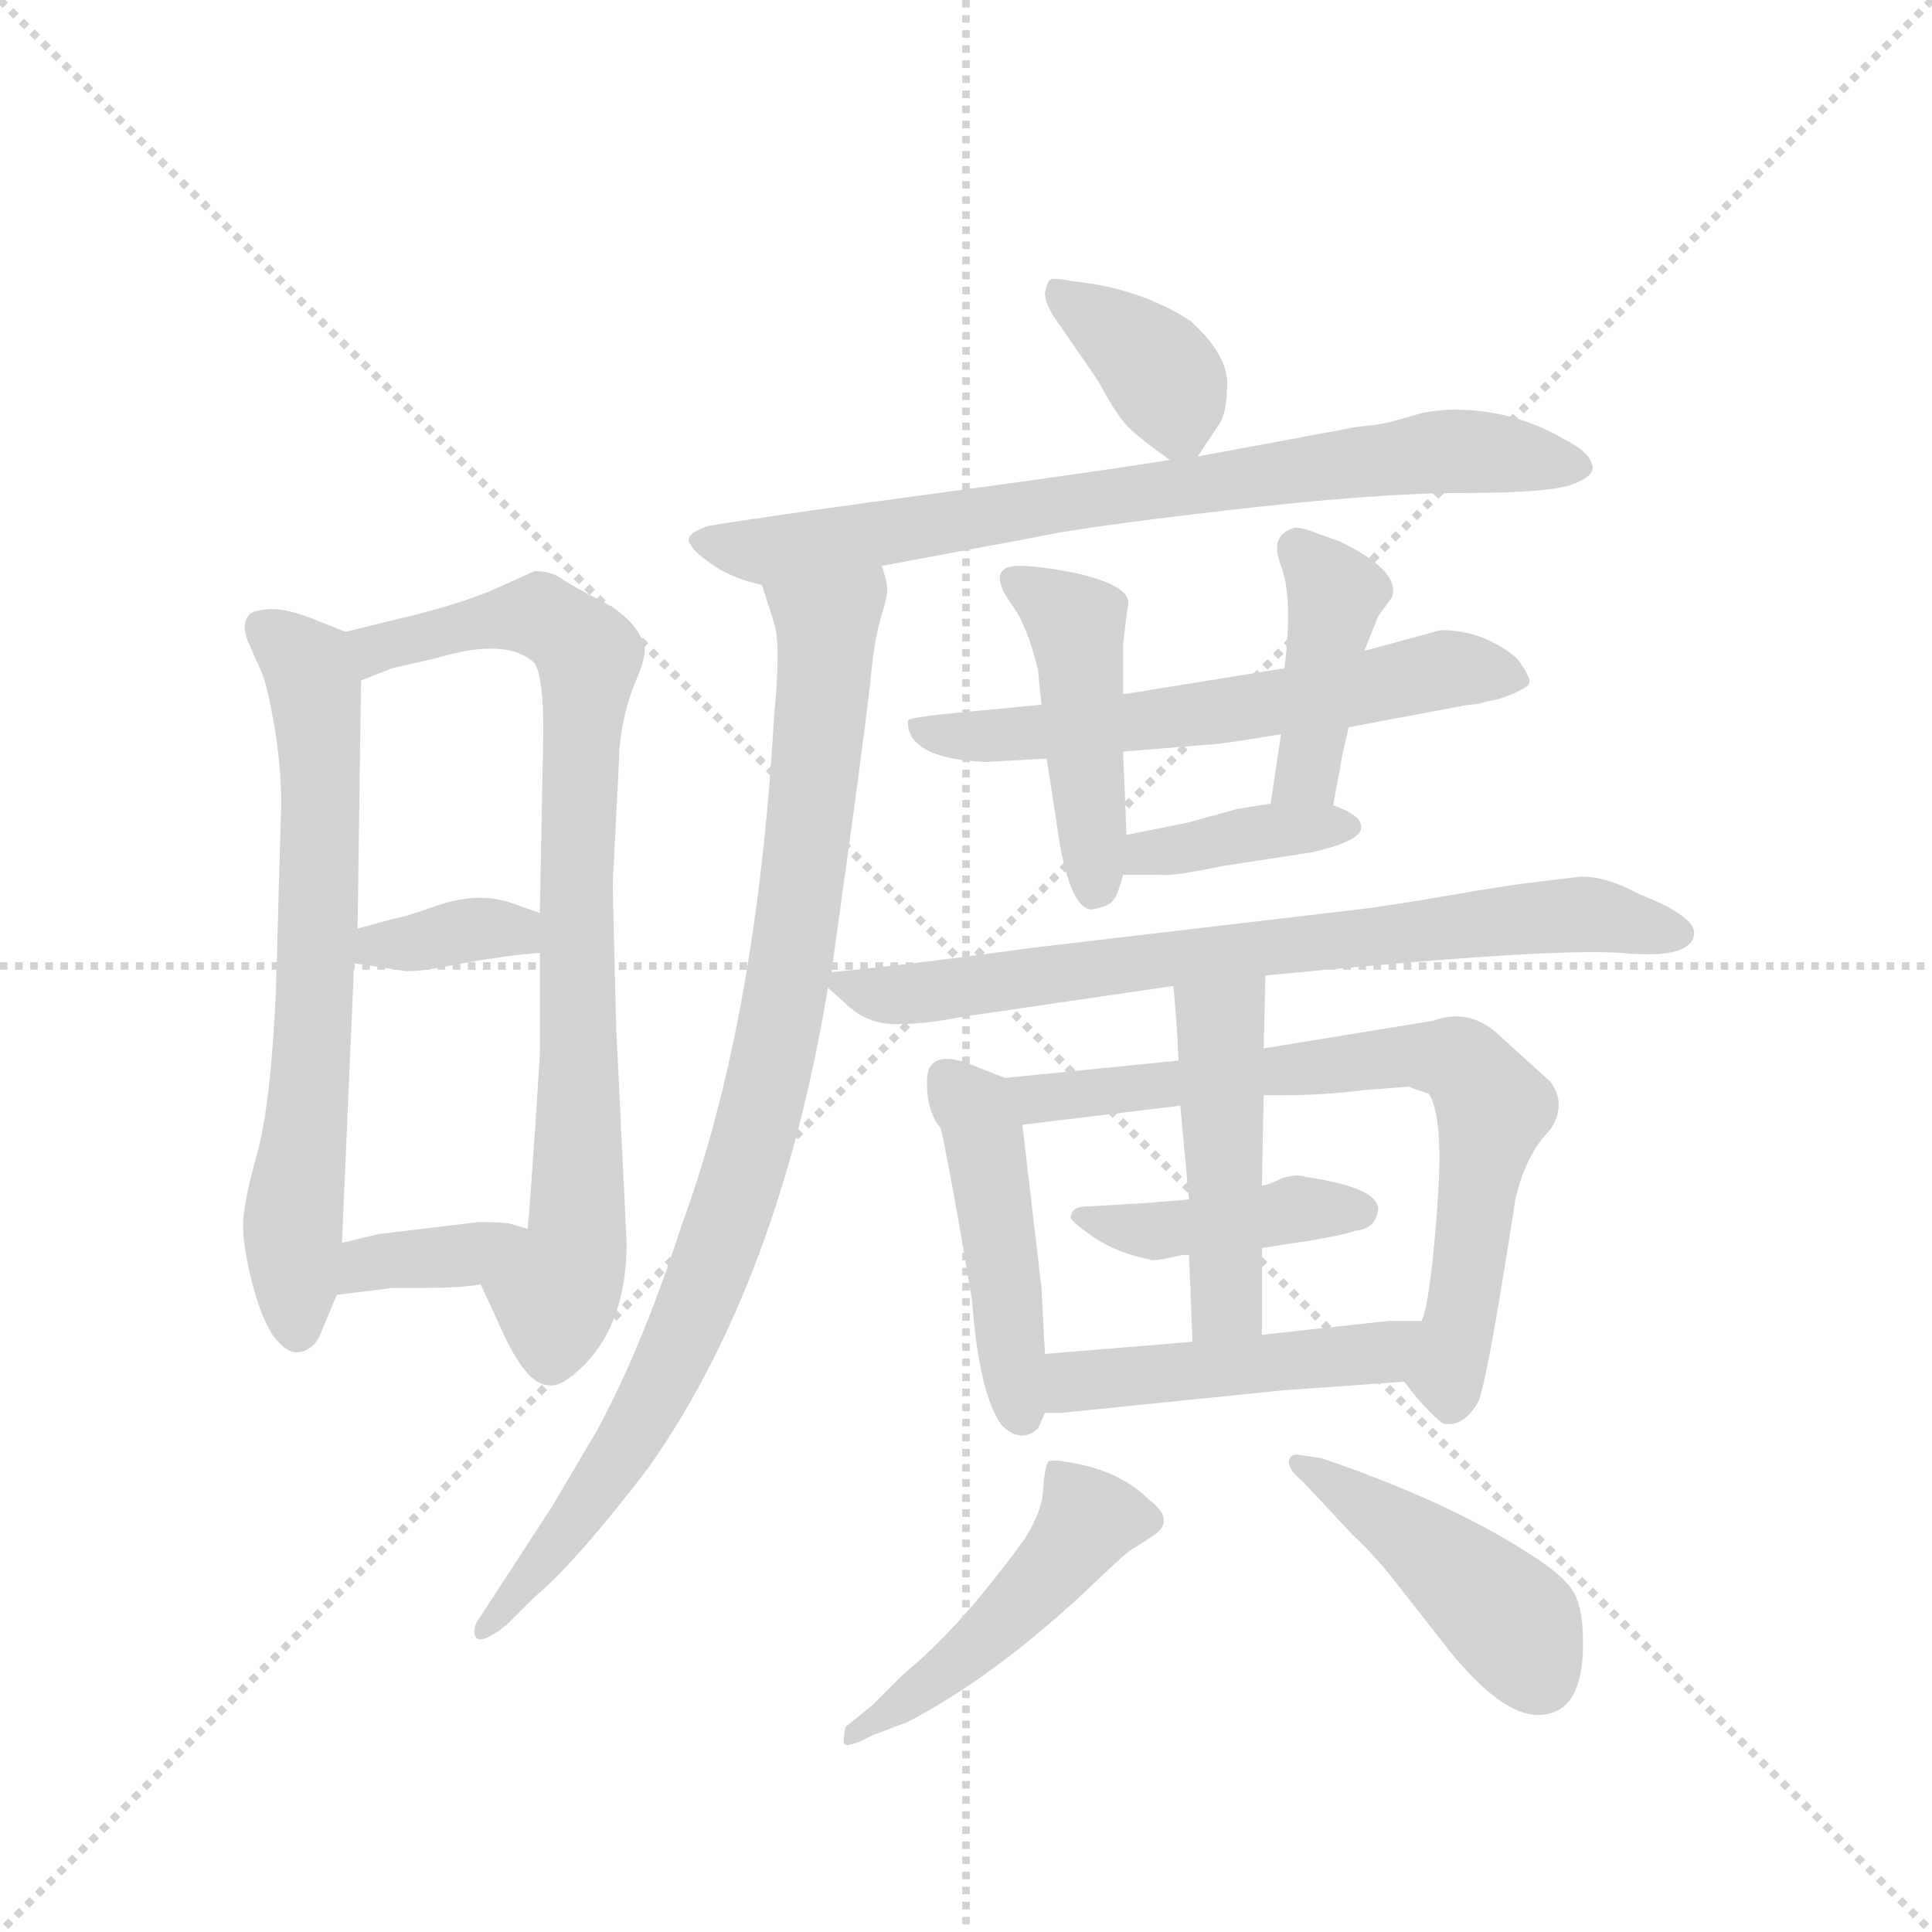 <svg version="1.1" viewBox="0 0 1024 1024" xmlns="http://www.w3.org/2000/svg">
  <g stroke="lightgray" stroke-dasharray="1,1" stroke-width="1" transform="scale(4, 4)">
    <line x1="0" y1="0" x2="256" y2="256"></line>
    <line x1="256" y1="0" x2="0" y2="256"></line>
    <line x1="128" y1="0" x2="128" y2="256"></line>
    <line x1="0" y1="128" x2="256" y2="128"></line>
  </g>
  <g transform="scale(0.92, -0.92) translate(60, -850)">
    <style type="text/css">
      
        @keyframes keyframes0 {
          from {
            stroke: blue;
            stroke-dashoffset: 672;
            stroke-width: 128;
          }
          69% {
            animation-timing-function: step-end;
            stroke: blue;
            stroke-dashoffset: 0;
            stroke-width: 128;
          }
          to {
            stroke: black;
            stroke-width: 1024;
          }
        }
        #make-me-a-hanzi-animation-0 {
          animation: keyframes0 0.797s both;
          animation-delay: 0s;
          animation-timing-function: linear;
        }
      
        @keyframes keyframes1 {
          from {
            stroke: blue;
            stroke-dashoffset: 808;
            stroke-width: 128;
          }
          72% {
            animation-timing-function: step-end;
            stroke: blue;
            stroke-dashoffset: 0;
            stroke-width: 128;
          }
          to {
            stroke: black;
            stroke-width: 1024;
          }
        }
        #make-me-a-hanzi-animation-1 {
          animation: keyframes1 0.908s both;
          animation-delay: 0.797s;
          animation-timing-function: linear;
        }
      
        @keyframes keyframes2 {
          from {
            stroke: blue;
            stroke-dashoffset: 355;
            stroke-width: 128;
          }
          54% {
            animation-timing-function: step-end;
            stroke: blue;
            stroke-dashoffset: 0;
            stroke-width: 128;
          }
          to {
            stroke: black;
            stroke-width: 1024;
          }
        }
        #make-me-a-hanzi-animation-2 {
          animation: keyframes2 0.539s both;
          animation-delay: 1.704s;
          animation-timing-function: linear;
        }
      
        @keyframes keyframes3 {
          from {
            stroke: blue;
            stroke-dashoffset: 360;
            stroke-width: 128;
          }
          54% {
            animation-timing-function: step-end;
            stroke: blue;
            stroke-dashoffset: 0;
            stroke-width: 128;
          }
          to {
            stroke: black;
            stroke-width: 1024;
          }
        }
        #make-me-a-hanzi-animation-3 {
          animation: keyframes3 0.543s both;
          animation-delay: 2.243s;
          animation-timing-function: linear;
        }
      
        @keyframes keyframes4 {
          from {
            stroke: blue;
            stroke-dashoffset: 372;
            stroke-width: 128;
          }
          55% {
            animation-timing-function: step-end;
            stroke: blue;
            stroke-dashoffset: 0;
            stroke-width: 128;
          }
          to {
            stroke: black;
            stroke-width: 1024;
          }
        }
        #make-me-a-hanzi-animation-4 {
          animation: keyframes4 0.553s both;
          animation-delay: 2.786s;
          animation-timing-function: linear;
        }
      
        @keyframes keyframes5 {
          from {
            stroke: blue;
            stroke-dashoffset: 763;
            stroke-width: 128;
          }
          71% {
            animation-timing-function: step-end;
            stroke: blue;
            stroke-dashoffset: 0;
            stroke-width: 128;
          }
          to {
            stroke: black;
            stroke-width: 1024;
          }
        }
        #make-me-a-hanzi-animation-5 {
          animation: keyframes5 0.871s both;
          animation-delay: 3.339s;
          animation-timing-function: linear;
        }
      
        @keyframes keyframes6 {
          from {
            stroke: blue;
            stroke-dashoffset: 918;
            stroke-width: 128;
          }
          75% {
            animation-timing-function: step-end;
            stroke: blue;
            stroke-dashoffset: 0;
            stroke-width: 128;
          }
          to {
            stroke: black;
            stroke-width: 1024;
          }
        }
        #make-me-a-hanzi-animation-6 {
          animation: keyframes6 0.997s both;
          animation-delay: 4.21s;
          animation-timing-function: linear;
        }
      
        @keyframes keyframes7 {
          from {
            stroke: blue;
            stroke-dashoffset: 606;
            stroke-width: 128;
          }
          66% {
            animation-timing-function: step-end;
            stroke: blue;
            stroke-dashoffset: 0;
            stroke-width: 128;
          }
          to {
            stroke: black;
            stroke-width: 1024;
          }
        }
        #make-me-a-hanzi-animation-7 {
          animation: keyframes7 0.743s both;
          animation-delay: 5.207s;
          animation-timing-function: linear;
        }
      
        @keyframes keyframes8 {
          from {
            stroke: blue;
            stroke-dashoffset: 451;
            stroke-width: 128;
          }
          59% {
            animation-timing-function: step-end;
            stroke: blue;
            stroke-dashoffset: 0;
            stroke-width: 128;
          }
          to {
            stroke: black;
            stroke-width: 1024;
          }
        }
        #make-me-a-hanzi-animation-8 {
          animation: keyframes8 0.617s both;
          animation-delay: 5.95s;
          animation-timing-function: linear;
        }
      
        @keyframes keyframes9 {
          from {
            stroke: blue;
            stroke-dashoffset: 411;
            stroke-width: 128;
          }
          57% {
            animation-timing-function: step-end;
            stroke: blue;
            stroke-dashoffset: 0;
            stroke-width: 128;
          }
          to {
            stroke: black;
            stroke-width: 1024;
          }
        }
        #make-me-a-hanzi-animation-9 {
          animation: keyframes9 0.584s both;
          animation-delay: 6.567s;
          animation-timing-function: linear;
        }
      
        @keyframes keyframes10 {
          from {
            stroke: blue;
            stroke-dashoffset: 383;
            stroke-width: 128;
          }
          55% {
            animation-timing-function: step-end;
            stroke: blue;
            stroke-dashoffset: 0;
            stroke-width: 128;
          }
          to {
            stroke: black;
            stroke-width: 1024;
          }
        }
        #make-me-a-hanzi-animation-10 {
          animation: keyframes10 0.562s both;
          animation-delay: 7.152s;
          animation-timing-function: linear;
        }
      
        @keyframes keyframes11 {
          from {
            stroke: blue;
            stroke-dashoffset: 744;
            stroke-width: 128;
          }
          71% {
            animation-timing-function: step-end;
            stroke: blue;
            stroke-dashoffset: 0;
            stroke-width: 128;
          }
          to {
            stroke: black;
            stroke-width: 1024;
          }
        }
        #make-me-a-hanzi-animation-11 {
          animation: keyframes11 0.855s both;
          animation-delay: 7.713s;
          animation-timing-function: linear;
        }
      
        @keyframes keyframes12 {
          from {
            stroke: blue;
            stroke-dashoffset: 455;
            stroke-width: 128;
          }
          60% {
            animation-timing-function: step-end;
            stroke: blue;
            stroke-dashoffset: 0;
            stroke-width: 128;
          }
          to {
            stroke: black;
            stroke-width: 1024;
          }
        }
        #make-me-a-hanzi-animation-12 {
          animation: keyframes12 0.62s both;
          animation-delay: 8.569s;
          animation-timing-function: linear;
        }
      
        @keyframes keyframes13 {
          from {
            stroke: blue;
            stroke-dashoffset: 718;
            stroke-width: 128;
          }
          70% {
            animation-timing-function: step-end;
            stroke: blue;
            stroke-dashoffset: 0;
            stroke-width: 128;
          }
          to {
            stroke: black;
            stroke-width: 1024;
          }
        }
        #make-me-a-hanzi-animation-13 {
          animation: keyframes13 0.834s both;
          animation-delay: 9.189s;
          animation-timing-function: linear;
        }
      
        @keyframes keyframes14 {
          from {
            stroke: blue;
            stroke-dashoffset: 419;
            stroke-width: 128;
          }
          58% {
            animation-timing-function: step-end;
            stroke: blue;
            stroke-dashoffset: 0;
            stroke-width: 128;
          }
          to {
            stroke: black;
            stroke-width: 1024;
          }
        }
        #make-me-a-hanzi-animation-14 {
          animation: keyframes14 0.591s both;
          animation-delay: 10.023s;
          animation-timing-function: linear;
        }
      
        @keyframes keyframes15 {
          from {
            stroke: blue;
            stroke-dashoffset: 466;
            stroke-width: 128;
          }
          60% {
            animation-timing-function: step-end;
            stroke: blue;
            stroke-dashoffset: 0;
            stroke-width: 128;
          }
          to {
            stroke: black;
            stroke-width: 1024;
          }
        }
        #make-me-a-hanzi-animation-15 {
          animation: keyframes15 0.629s both;
          animation-delay: 10.614s;
          animation-timing-function: linear;
        }
      
        @keyframes keyframes16 {
          from {
            stroke: blue;
            stroke-dashoffset: 473;
            stroke-width: 128;
          }
          61% {
            animation-timing-function: step-end;
            stroke: blue;
            stroke-dashoffset: 0;
            stroke-width: 128;
          }
          to {
            stroke: black;
            stroke-width: 1024;
          }
        }
        #make-me-a-hanzi-animation-16 {
          animation: keyframes16 0.635s both;
          animation-delay: 11.244s;
          animation-timing-function: linear;
        }
      
        @keyframes keyframes17 {
          from {
            stroke: blue;
            stroke-dashoffset: 476;
            stroke-width: 128;
          }
          61% {
            animation-timing-function: step-end;
            stroke: blue;
            stroke-dashoffset: 0;
            stroke-width: 128;
          }
          to {
            stroke: black;
            stroke-width: 1024;
          }
        }
        #make-me-a-hanzi-animation-17 {
          animation: keyframes17 0.637s both;
          animation-delay: 11.879s;
          animation-timing-function: linear;
        }
      
        @keyframes keyframes18 {
          from {
            stroke: blue;
            stroke-dashoffset: 446;
            stroke-width: 128;
          }
          59% {
            animation-timing-function: step-end;
            stroke: blue;
            stroke-dashoffset: 0;
            stroke-width: 128;
          }
          to {
            stroke: black;
            stroke-width: 1024;
          }
        }
        #make-me-a-hanzi-animation-18 {
          animation: keyframes18 0.613s both;
          animation-delay: 12.516s;
          animation-timing-function: linear;
        }
      
    </style>
    
      <path d="M 146 315 L 148 458 C 148 482 148 482 139 486 L 124 492 Q 105 500 94 499 Q 84 498 83 495 Q 79 490 83 480 L 91 462 Q 94 455 98 432 Q 102 409 102 387 L 99 280 Q 96 213 88 185 Q 80 156 80 144 Q 80 132 85 112 Q 90 92 97 81 Q 105 70 112 71 Q 120 72 124 80 L 134 104 L 137 134 L 144 295 L 146 315 Z" fill="lightgray"></path>
    
      <path d="M 148 458 L 166 465 L 192 471 Q 232 483 248 468 Q 253 460 253 429 L 251 324 L 251 301 L 251 242 Q 246 163 244 142 C 242 112 205 137 217 110 L 228 86 Q 243 52 256 52 Q 263 50 277 64 Q 301 89 301 134 L 295 258 L 293 340 L 297 420 Q 299 440 306 457 Q 313 473 311 479 Q 306 493 288 503 Q 270 512 263 517 Q 257 521 248 521 L 228 512 Q 211 504 180 496 L 139 486 C 110 479 120 447 148 458 Z" fill="lightgray"></path>
    
      <path d="M 251 324 L 234 330 Q 216 336 194 329 Q 171 321 168 321 Q 164 320 146 315 C 117 307 114 299 144 295 L 171 291 Q 177 289 206 295 Q 235 300 251 301 C 281 303 279 314 251 324 Z" fill="lightgray"></path>
    
      <path d="M 244 142 L 234 145 Q 229 146 216 146 L 158 139 L 137 134 C 108 127 104 100 134 104 L 166 108 L 184 108 Q 205 108 217 110 C 247 114 273 133 244 142 Z" fill="lightgray"></path>
    
      <path d="M 630 587 L 642 605 Q 647 612 647 629 Q 647 646 626 665 Q 597 684 558 688 Q 548 690 545 689 Q 543 687 542 681 Q 542 674 551 662 L 573 630 Q 583 611 590 604 Q 597 597 614 585 C 624 578 624 578 630 587 Z" fill="lightgray"></path>
    
      <path d="M 448 524 L 534 540 Q 560 546 647 556 Q 733 566 783 566 Q 833 566 846 571 Q 860 576 857 583 Q 855 590 841 597 Q 812 614 778 614 Q 769 614 759 612 L 745 608 Q 739 606 730 605 Q 720 604 716 603 L 630 587 L 614 585 Q 570 578 481 566 Q 391 554 348 547 Q 333 542 338 536 Q 340 532 350 525 Q 361 517 379 513 L 448 524 Z" fill="lightgray"></path>
    
      <path d="M 419 290 L 429 362 Q 440 442 442 463 Q 444 483 448 496 Q 452 509 451 512 Q 451 515 448 524 C 445 554 370 542 379 513 L 386 491 Q 390 479 386 438 Q 376 262 333 145 Q 310 74 284 26 L 258 -18 L 215 -84 Q 212 -89 214 -93 Q 217 -98 232 -86 L 248 -70 Q 272 -50 314 5 Q 389 112 417 281 L 419 290 Z" fill="lightgray"></path>
    
      <path d="M 587 417 L 636 421 Q 642 421 678 427 L 717 431 L 786 444 Q 791 444 797 446 Q 804 447 808 449 Q 812 450 817 453 Q 822 455 821 459 Q 820 462 816 468 Q 812 474 798 481 Q 785 487 770 487 L 726 475 L 680 465 L 587 450 L 540 444 L 498 440 Q 465 437 463 435 Q 462 413 508 411 L 543 413 L 587 417 Z" fill="lightgray"></path>
    
      <path d="M 589 369 L 587 417 L 587 450 L 587 479 L 590 503 Q 590 513 559 520 Q 528 526 520 523 Q 512 519 520 506 L 526 497 Q 533 485 538 464 L 540 444 L 543 413 L 551 361 Q 558 326 569 326 Q 579 328 581 331 Q 584 334 587 346 L 589 369 Z" fill="lightgray"></path>
    
      <path d="M 678 427 L 672 387 C 668 357 702 357 708 386 L 712 407 Q 712 410 717 431 L 726 475 L 734 495 L 742 506 Q 747 521 712 538 L 698 543 Q 691 546 686 546 Q 671 542 678 524 Q 685 506 680 465 L 678 427 Z" fill="lightgray"></path>
    
      <path d="M 624 376 L 589 369 C 560 363 557 346 587 346 L 609 346 Q 615 345 644 351 L 696 359 Q 722 365 724 372 Q 726 380 708 386 L 672 387 L 653 384 L 624 376 Z" fill="lightgray"></path>
    
      <path d="M 851 345 L 826 342 Q 808 340 774 334 Q 739 328 722 326 L 535 304 Q 454 293 419 290 C 408 289 408 289 417 281 L 427 272 Q 439 260 456 260 Q 474 260 493 264 L 616 282 L 669 288 Q 832 304 874 301 Q 916 297 916 313 Q 915 323 884 335 Q 866 345 851 345 Z" fill="lightgray"></path>
    
      <path d="M 519 229 L 496 238 Q 474 245 474 227 Q 474 209 482 200 Q 488 173 500 101 Q 504 47 517 29 Q 528 18 538 27 L 542 36 L 542 70 L 540 108 L 529 202 C 526 226 526 226 519 229 Z" fill="lightgray"></path>
    
      <path d="M 619 239 L 519 229 C 489 226 499 198 529 202 L 620 213 L 668 219 L 679 219 Q 702 219 726 222 L 752 224 Q 753 223 763 220 Q 772 207 768 154 Q 764 100 759 89 C 752 60 748 55 749 54 Q 761 38 771 30 Q 783 27 792 43 Q 798 61 813 159 Q 819 185 833 199 Q 843 214 833 227 L 801 256 Q 785 269 766 262 L 668 246 L 619 239 Z" fill="lightgray"></path>
    
      <path d="M 667 131 L 693 135 Q 712 138 721 141 Q 733 142 734 154 Q 733 166 692 172 Q 687 174 678 171 Q 670 167 667 167 L 625 159 Q 605 157 567 155 Q 557 155 557 149 Q 556 147 569 138 Q 583 128 604 124 Q 609 124 621 127 L 625 127 L 667 131 Z" fill="lightgray"></path>
    
      <path d="M 616 282 Q 618 261 619 239 L 620 213 L 625 159 L 625 127 L 627 77 C 628 47 667 51 667 81 L 667 131 L 667 167 L 668 219 L 668 246 L 669 288 C 670 318 613 312 616 282 Z" fill="lightgray"></path>
    
      <path d="M 542 36 L 551 36 L 679 49 L 749 54 C 779 56 789 89 759 89 L 740 89 L 667 81 L 627 77 L 542 70 C 512 68 512 36 542 36 Z" fill="lightgray"></path>
    
      <path d="M 461 -114 L 443 -132 L 427 -145 Q 426 -150 426 -154 Q 427 -158 442 -150 L 463 -142 Q 511 -117 563 -69 Q 584 -49 590 -44 L 604 -35 Q 618 -26 602 -14 Q 589 -1 568 5 Q 547 10 544 8 Q 542 5 541 -7 Q 541 -20 530 -37 Q 493 -88 461 -114 Z" fill="lightgray"></path>
    
      <path d="M 852 -97 Q 852 -77 847 -68 Q 843 -60 827 -49 Q 778 -16 701 10 L 687 12 Q 685 12 684 11 Q 679 6 691 -4 L 719 -34 Q 733 -47 746 -64 L 775 -101 Q 805 -138 826 -138 Q 852 -138 852 -97 Z" fill="lightgray"></path>
    
    
      <clipPath id="make-me-a-hanzi-clip-0">
        <path d="M 146 315 L 148 458 C 148 482 148 482 139 486 L 124 492 Q 105 500 94 499 Q 84 498 83 495 Q 79 490 83 480 L 91 462 Q 94 455 98 432 Q 102 409 102 387 L 99 280 Q 96 213 88 185 Q 80 156 80 144 Q 80 132 85 112 Q 90 92 97 81 Q 105 70 112 71 Q 120 72 124 80 L 134 104 L 137 134 L 144 295 L 146 315 Z"></path>
      </clipPath>
      <path clip-path="url(#make-me-a-hanzi-clip-0)" d="M 92 488 L 121 457 L 125 403 L 121 259 L 109 146 L 112 84" fill="none" id="make-me-a-hanzi-animation-0" stroke-dasharray="544 1088" stroke-linecap="round"></path>
    
      <clipPath id="make-me-a-hanzi-clip-1">
        <path d="M 148 458 L 166 465 L 192 471 Q 232 483 248 468 Q 253 460 253 429 L 251 324 L 251 301 L 251 242 Q 246 163 244 142 C 242 112 205 137 217 110 L 228 86 Q 243 52 256 52 Q 263 50 277 64 Q 301 89 301 134 L 295 258 L 293 340 L 297 420 Q 299 440 306 457 Q 313 473 311 479 Q 306 493 288 503 Q 270 512 263 517 Q 257 521 248 521 L 228 512 Q 211 504 180 496 L 139 486 C 110 479 120 447 148 458 Z"></path>
      </clipPath>
      <path clip-path="url(#make-me-a-hanzi-clip-1)" d="M 150 466 L 162 479 L 242 495 L 269 485 L 279 472 L 272 346 L 273 140 L 260 104 L 257 67" fill="none" id="make-me-a-hanzi-animation-1" stroke-dasharray="680 1360" stroke-linecap="round"></path>
    
      <clipPath id="make-me-a-hanzi-clip-2">
        <path d="M 251 324 L 234 330 Q 216 336 194 329 Q 171 321 168 321 Q 164 320 146 315 C 117 307 114 299 144 295 L 171 291 Q 177 289 206 295 Q 235 300 251 301 C 281 303 279 314 251 324 Z"></path>
      </clipPath>
      <path clip-path="url(#make-me-a-hanzi-clip-2)" d="M 152 299 L 158 306 L 205 314 L 237 314 L 244 307" fill="none" id="make-me-a-hanzi-animation-2" stroke-dasharray="227 454" stroke-linecap="round"></path>
    
      <clipPath id="make-me-a-hanzi-clip-3">
        <path d="M 244 142 L 234 145 Q 229 146 216 146 L 158 139 L 137 134 C 108 127 104 100 134 104 L 166 108 L 184 108 Q 205 108 217 110 C 247 114 273 133 244 142 Z"></path>
      </clipPath>
      <path clip-path="url(#make-me-a-hanzi-clip-3)" d="M 139 111 L 156 123 L 209 127 L 237 138" fill="none" id="make-me-a-hanzi-animation-3" stroke-dasharray="232 464" stroke-linecap="round"></path>
    
      <clipPath id="make-me-a-hanzi-clip-4">
        <path d="M 630 587 L 642 605 Q 647 612 647 629 Q 647 646 626 665 Q 597 684 558 688 Q 548 690 545 689 Q 543 687 542 681 Q 542 674 551 662 L 573 630 Q 583 611 590 604 Q 597 597 614 585 C 624 578 624 578 630 587 Z"></path>
      </clipPath>
      <path clip-path="url(#make-me-a-hanzi-clip-4)" d="M 551 682 L 604 641 L 625 597" fill="none" id="make-me-a-hanzi-animation-4" stroke-dasharray="244 488" stroke-linecap="round"></path>
    
      <clipPath id="make-me-a-hanzi-clip-5">
        <path d="M 448 524 L 534 540 Q 560 546 647 556 Q 733 566 783 566 Q 833 566 846 571 Q 860 576 857 583 Q 855 590 841 597 Q 812 614 778 614 Q 769 614 759 612 L 745 608 Q 739 606 730 605 Q 720 604 716 603 L 630 587 L 614 585 Q 570 578 481 566 Q 391 554 348 547 Q 333 542 338 536 Q 340 532 350 525 Q 361 517 379 513 L 448 524 Z"></path>
      </clipPath>
      <path clip-path="url(#make-me-a-hanzi-clip-5)" d="M 346 539 L 383 532 L 758 589 L 805 589 L 847 581" fill="none" id="make-me-a-hanzi-animation-5" stroke-dasharray="635 1270" stroke-linecap="round"></path>
    
      <clipPath id="make-me-a-hanzi-clip-6">
        <path d="M 419 290 L 429 362 Q 440 442 442 463 Q 444 483 448 496 Q 452 509 451 512 Q 451 515 448 524 C 445 554 370 542 379 513 L 386 491 Q 390 479 386 438 Q 376 262 333 145 Q 310 74 284 26 L 258 -18 L 215 -84 Q 212 -89 214 -93 Q 217 -98 232 -86 L 248 -70 Q 272 -50 314 5 Q 389 112 417 281 L 419 290 Z"></path>
      </clipPath>
      <path clip-path="url(#make-me-a-hanzi-clip-6)" d="M 442 516 L 416 486 L 397 300 L 370 179 L 351 122 L 295 8 L 218 -89" fill="none" id="make-me-a-hanzi-animation-6" stroke-dasharray="790 1580" stroke-linecap="round"></path>
    
      <clipPath id="make-me-a-hanzi-clip-7">
        <path d="M 587 417 L 636 421 Q 642 421 678 427 L 717 431 L 786 444 Q 791 444 797 446 Q 804 447 808 449 Q 812 450 817 453 Q 822 455 821 459 Q 820 462 816 468 Q 812 474 798 481 Q 785 487 770 487 L 726 475 L 680 465 L 587 450 L 540 444 L 498 440 Q 465 437 463 435 Q 462 413 508 411 L 543 413 L 587 417 Z"></path>
      </clipPath>
      <path clip-path="url(#make-me-a-hanzi-clip-7)" d="M 467 431 L 499 424 L 665 442 L 768 464 L 813 460" fill="none" id="make-me-a-hanzi-animation-7" stroke-dasharray="478 956" stroke-linecap="round"></path>
    
      <clipPath id="make-me-a-hanzi-clip-8">
        <path d="M 589 369 L 587 417 L 587 450 L 587 479 L 590 503 Q 590 513 559 520 Q 528 526 520 523 Q 512 519 520 506 L 526 497 Q 533 485 538 464 L 540 444 L 543 413 L 551 361 Q 558 326 569 326 Q 579 328 581 331 Q 584 334 587 346 L 589 369 Z"></path>
      </clipPath>
      <path clip-path="url(#make-me-a-hanzi-clip-8)" d="M 525 515 L 560 488 L 571 338" fill="none" id="make-me-a-hanzi-animation-8" stroke-dasharray="323 646" stroke-linecap="round"></path>
    
      <clipPath id="make-me-a-hanzi-clip-9">
        <path d="M 678 427 L 672 387 C 668 357 702 357 708 386 L 712 407 Q 712 410 717 431 L 726 475 L 734 495 L 742 506 Q 747 521 712 538 L 698 543 Q 691 546 686 546 Q 671 542 678 524 Q 685 506 680 465 L 678 427 Z"></path>
      </clipPath>
      <path clip-path="url(#make-me-a-hanzi-clip-9)" d="M 689 532 L 709 509 L 693 405 L 678 393" fill="none" id="make-me-a-hanzi-animation-9" stroke-dasharray="283 566" stroke-linecap="round"></path>
    
      <clipPath id="make-me-a-hanzi-clip-10">
        <path d="M 624 376 L 589 369 C 560 363 557 346 587 346 L 609 346 Q 615 345 644 351 L 696 359 Q 722 365 724 372 Q 726 380 708 386 L 672 387 L 653 384 L 624 376 Z"></path>
      </clipPath>
      <path clip-path="url(#make-me-a-hanzi-clip-10)" d="M 593 351 L 601 359 L 716 373" fill="none" id="make-me-a-hanzi-animation-10" stroke-dasharray="255 510" stroke-linecap="round"></path>
    
      <clipPath id="make-me-a-hanzi-clip-11">
        <path d="M 851 345 L 826 342 Q 808 340 774 334 Q 739 328 722 326 L 535 304 Q 454 293 419 290 C 408 289 408 289 417 281 L 427 272 Q 439 260 456 260 Q 474 260 493 264 L 616 282 L 669 288 Q 832 304 874 301 Q 916 297 916 313 Q 915 323 884 335 Q 866 345 851 345 Z"></path>
      </clipPath>
      <path clip-path="url(#make-me-a-hanzi-clip-11)" d="M 424 284 L 451 276 L 484 279 L 847 323 L 907 312" fill="none" id="make-me-a-hanzi-animation-11" stroke-dasharray="616 1232" stroke-linecap="round"></path>
    
      <clipPath id="make-me-a-hanzi-clip-12">
        <path d="M 519 229 L 496 238 Q 474 245 474 227 Q 474 209 482 200 Q 488 173 500 101 Q 504 47 517 29 Q 528 18 538 27 L 542 36 L 542 70 L 540 108 L 529 202 C 526 226 526 226 519 229 Z"></path>
      </clipPath>
      <path clip-path="url(#make-me-a-hanzi-clip-12)" d="M 487 228 L 502 212 L 508 191 L 528 37" fill="none" id="make-me-a-hanzi-animation-12" stroke-dasharray="327 654" stroke-linecap="round"></path>
    
      <clipPath id="make-me-a-hanzi-clip-13">
        <path d="M 619 239 L 519 229 C 489 226 499 198 529 202 L 620 213 L 668 219 L 679 219 Q 702 219 726 222 L 752 224 Q 753 223 763 220 Q 772 207 768 154 Q 764 100 759 89 C 752 60 748 55 749 54 Q 761 38 771 30 Q 783 27 792 43 Q 798 61 813 159 Q 819 185 833 199 Q 843 214 833 227 L 801 256 Q 785 269 766 262 L 668 246 L 619 239 Z"></path>
      </clipPath>
      <path clip-path="url(#make-me-a-hanzi-clip-13)" d="M 527 224 L 550 217 L 748 242 L 783 237 L 800 211 L 775 41" fill="none" id="make-me-a-hanzi-animation-13" stroke-dasharray="590 1180" stroke-linecap="round"></path>
    
      <clipPath id="make-me-a-hanzi-clip-14">
        <path d="M 667 131 L 693 135 Q 712 138 721 141 Q 733 142 734 154 Q 733 166 692 172 Q 687 174 678 171 Q 670 167 667 167 L 625 159 Q 605 157 567 155 Q 557 155 557 149 Q 556 147 569 138 Q 583 128 604 124 Q 609 124 621 127 L 625 127 L 667 131 Z"></path>
      </clipPath>
      <path clip-path="url(#make-me-a-hanzi-clip-14)" d="M 563 150 L 601 140 L 724 153" fill="none" id="make-me-a-hanzi-animation-14" stroke-dasharray="291 582" stroke-linecap="round"></path>
    
      <clipPath id="make-me-a-hanzi-clip-15">
        <path d="M 616 282 Q 618 261 619 239 L 620 213 L 625 159 L 625 127 L 627 77 C 628 47 667 51 667 81 L 667 131 L 667 167 L 668 219 L 668 246 L 669 288 C 670 318 613 312 616 282 Z"></path>
      </clipPath>
      <path clip-path="url(#make-me-a-hanzi-clip-15)" d="M 663 281 L 643 260 L 647 100 L 633 84" fill="none" id="make-me-a-hanzi-animation-15" stroke-dasharray="338 676" stroke-linecap="round"></path>
    
      <clipPath id="make-me-a-hanzi-clip-16">
        <path d="M 542 36 L 551 36 L 679 49 L 749 54 C 779 56 789 89 759 89 L 740 89 L 667 81 L 627 77 L 542 70 C 512 68 512 36 542 36 Z"></path>
      </clipPath>
      <path clip-path="url(#make-me-a-hanzi-clip-16)" d="M 547 42 L 559 54 L 727 69 L 754 84" fill="none" id="make-me-a-hanzi-animation-16" stroke-dasharray="345 690" stroke-linecap="round"></path>
    
      <clipPath id="make-me-a-hanzi-clip-17">
        <path d="M 461 -114 L 443 -132 L 427 -145 Q 426 -150 426 -154 Q 427 -158 442 -150 L 463 -142 Q 511 -117 563 -69 Q 584 -49 590 -44 L 604 -35 Q 618 -26 602 -14 Q 589 -1 568 5 Q 547 10 544 8 Q 542 5 541 -7 Q 541 -20 530 -37 Q 493 -88 461 -114 Z"></path>
      </clipPath>
      <path clip-path="url(#make-me-a-hanzi-clip-17)" d="M 599 -25 L 567 -25 L 542 -59 L 496 -103 L 429 -150" fill="none" id="make-me-a-hanzi-animation-17" stroke-dasharray="348 696" stroke-linecap="round"></path>
    
      <clipPath id="make-me-a-hanzi-clip-18">
        <path d="M 852 -97 Q 852 -77 847 -68 Q 843 -60 827 -49 Q 778 -16 701 10 L 687 12 Q 685 12 684 11 Q 679 6 691 -4 L 719 -34 Q 733 -47 746 -64 L 775 -101 Q 805 -138 826 -138 Q 852 -138 852 -97 Z"></path>
      </clipPath>
      <path clip-path="url(#make-me-a-hanzi-clip-18)" d="M 687 7 L 793 -67 L 816 -91 L 827 -116" fill="none" id="make-me-a-hanzi-animation-18" stroke-dasharray="318 636" stroke-linecap="round"></path>
    
  </g>
</svg>